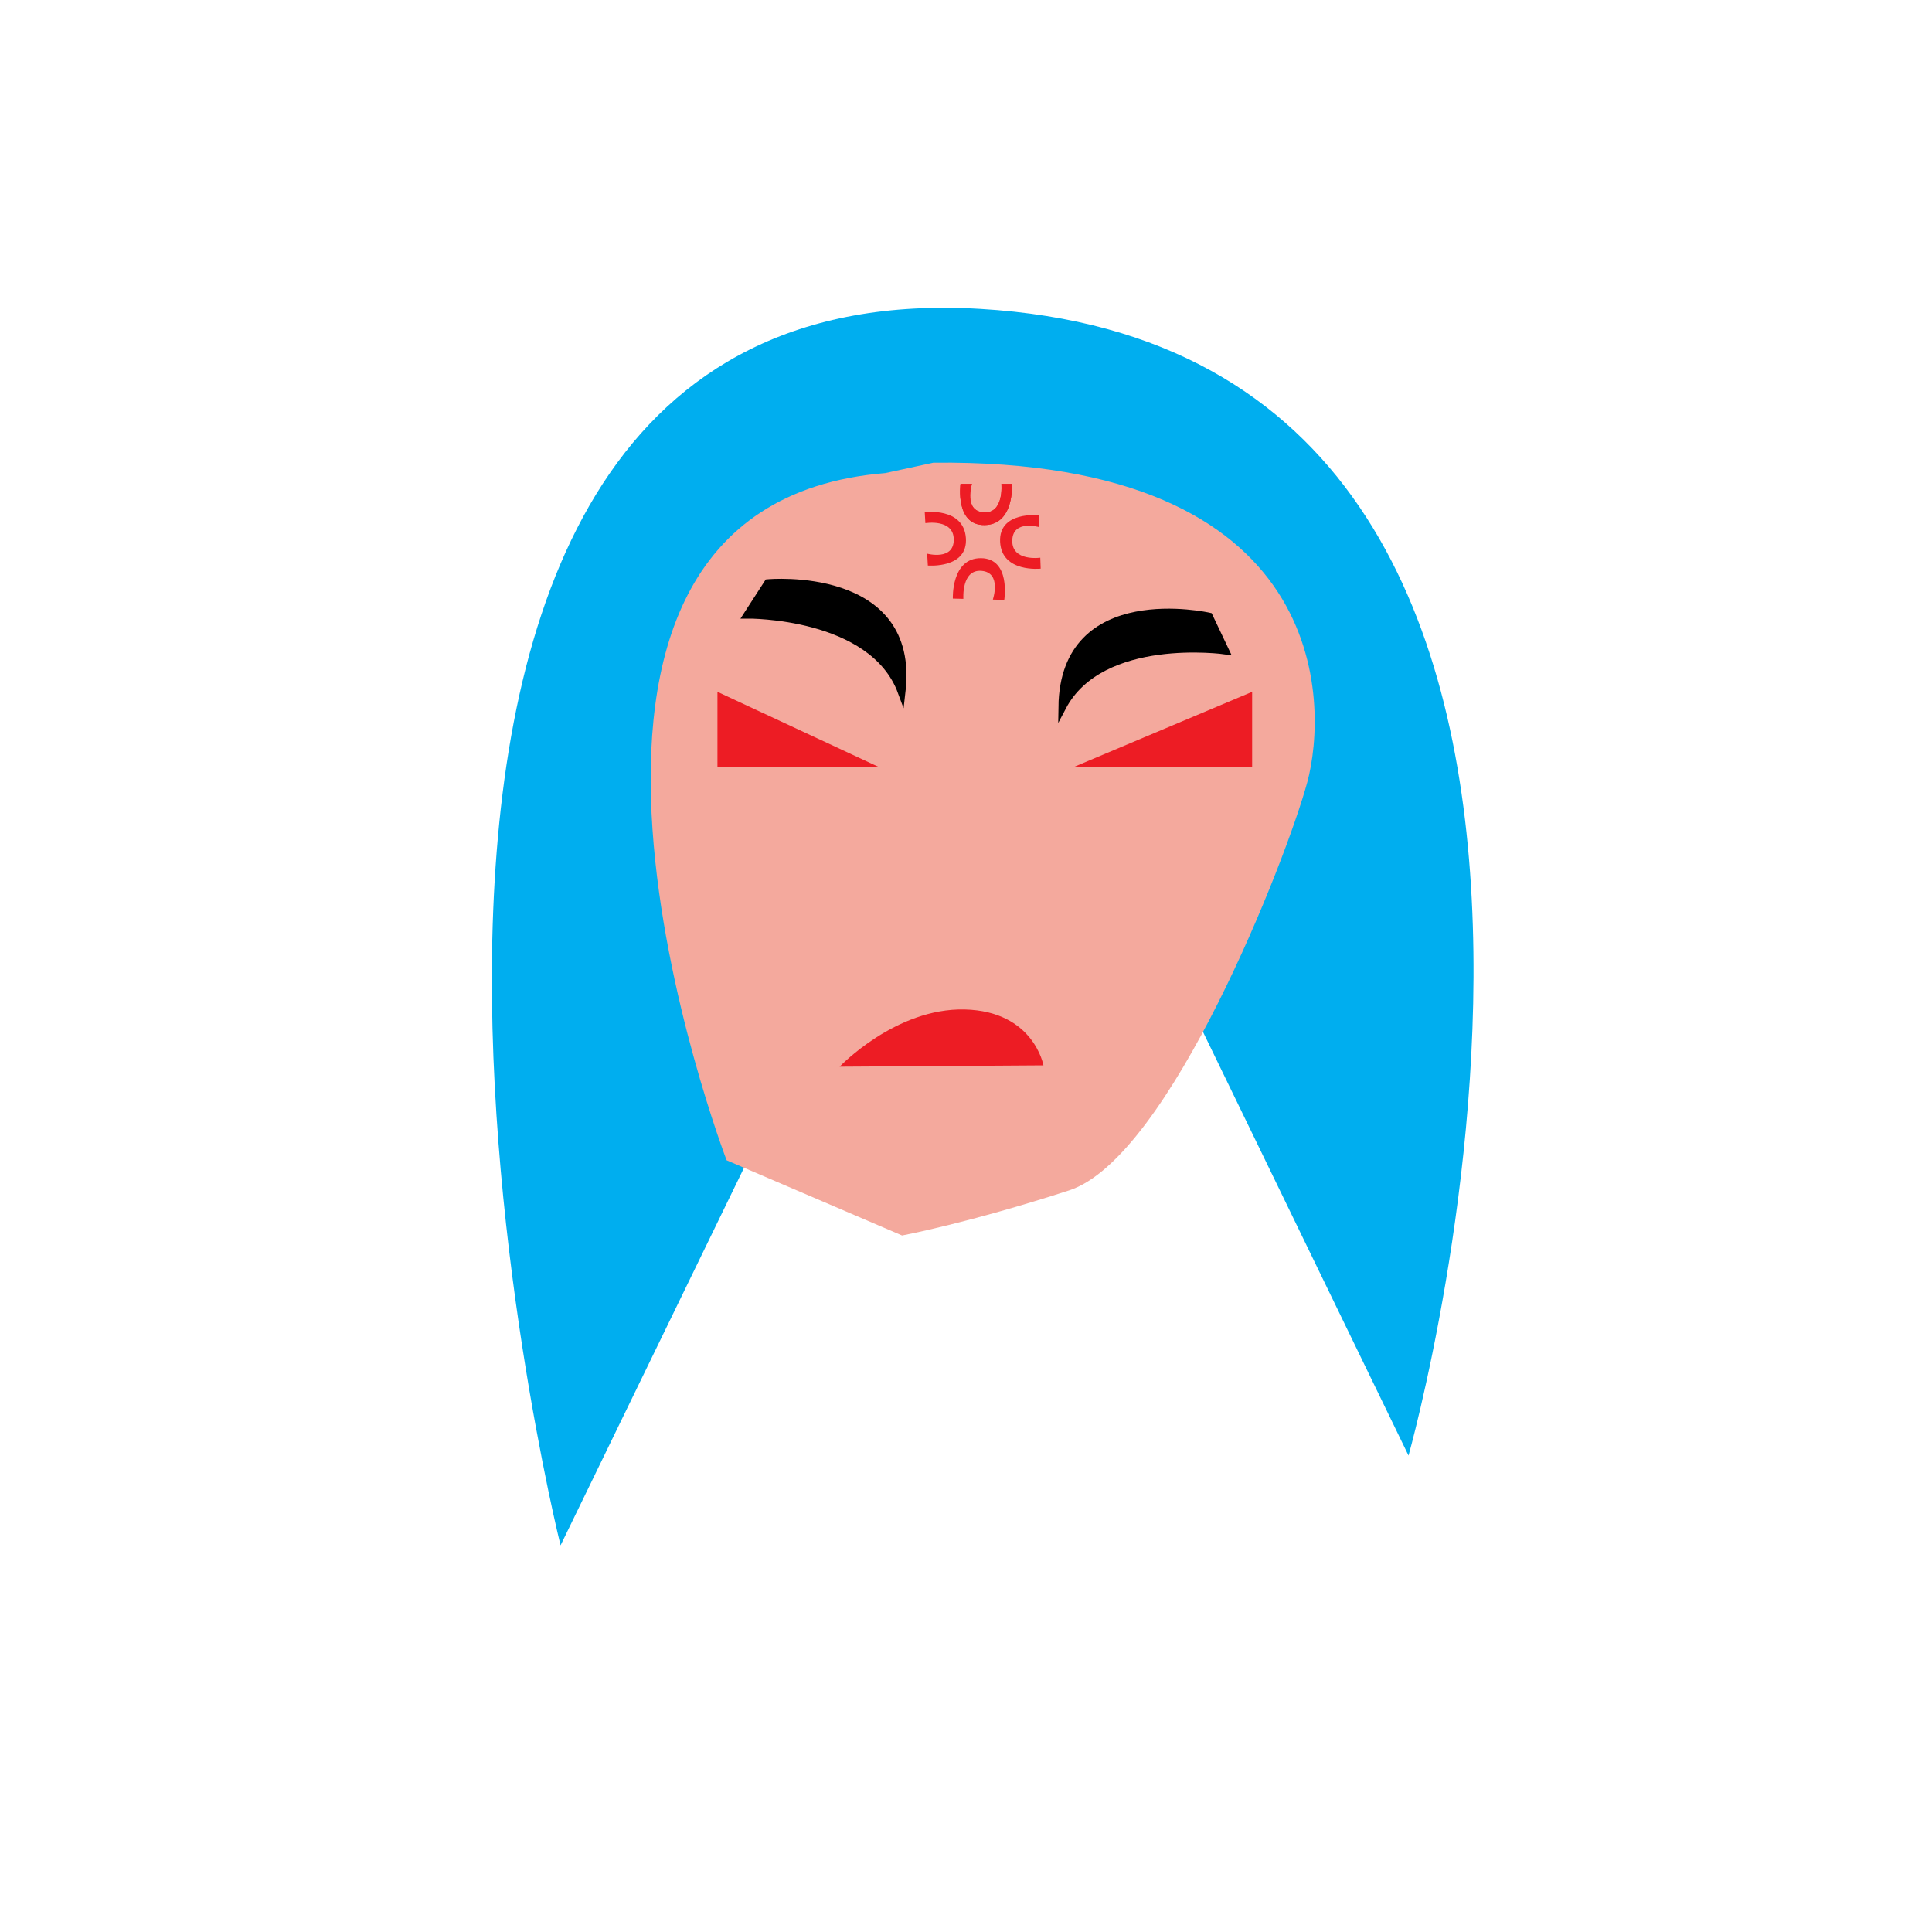 <?xml version="1.0" encoding="utf-8"?>
<!-- Generator: Adobe Illustrator 17.0.0, SVG Export Plug-In . SVG Version: 6.00 Build 0)  -->
<!DOCTYPE svg PUBLIC "-//W3C//DTD SVG 1.0//EN" "http://www.w3.org/TR/2001/REC-SVG-20010904/DTD/svg10.dtd">
<svg version="1.0" id="Layer_1" xmlns="http://www.w3.org/2000/svg" xmlns:xlink="http://www.w3.org/1999/xlink" x="0px" y="0px"
	 width="250px" height="250px" viewBox="0 0 250 250" enable-background="new 0 0 250 250" xml:space="preserve">
<path fill="#00AEEF" d="M72.535,199.97c0,0-41.351-165.676,54.324-160s55.405,148.378,55.405,148.378L130.264,81.168"/>
<path fill="#F4A99D" d="M120.783,59.872c51.622-0.541,51.081,31.351,48.378,41.351s-17.838,48.595-30.811,52.811
	c-12.973,4.216-21.622,5.838-21.622,5.838l-22.703-9.73c0,0-32.432-84.609,20.541-88.926"/>
<path stroke="#000000" stroke-miterlimit="10" d="M99.376,75.456l-2.64,4.087c0,0,16.191-0.16,19.936,9.981
	C118.542,73.678,99.376,75.456,99.376,75.456z"/>
<path stroke="#000000" stroke-miterlimit="10" d="M156.44,79.777l2.086,4.395c0,0-16.032-2.265-21.065,7.303
	C137.669,75.521,156.44,79.777,156.44,79.777z"/>
<path fill="#ED1C24" d="M135.022,137.856c0,0-1.252-7.019-10.191-7.231c-8.939-0.212-16.186,7.403-16.186,7.403L135.022,137.856z"/>
<polygon fill="#ED1C24" points="92.838,89.523 92.838,99.216 113.649,99.216 "/>
<polygon fill="#ED1C24" points="139.021,99.216 162.027,99.216 162.027,89.523 "/>
<path fill="#ED1C24" d="M124.29,62.621c0,0-0.74,5.378,3.129,5.319c3.869-0.059,3.527-5.319,3.527-5.319h-1.365
	c0,0,0.365,3.845-2.276,3.68c-2.641-0.165-1.536-3.68-1.536-3.68H124.29z"/>
<path fill="#ED1C24" d="M120.063,73.179c0,0,5.212,0.443,4.922-3.565c-0.29-4.008-5.323-3.337-5.323-3.337l0.082,1.416
	c0,0,3.673-0.61,3.673,2.138c0,2.748-3.443,1.814-3.443,1.814L120.063,73.179z"/>
<path fill="#ED1C24" d="M129.951,77.621c0,0,0.863-5.358-3.006-5.395c-3.869-0.037-3.649,5.23-3.649,5.23l1.365,0.034
	c0,0-0.277-3.853,2.36-3.622c2.636,0.231,1.451,3.717,1.451,3.717L129.951,77.621z"/>
<path fill="#ED1C24" d="M124.29,62.621c0,0-0.74,5.378,3.129,5.319c3.869-0.059,3.527-5.319,3.527-5.319h-1.365
	c0,0,0.365,3.845-2.276,3.68c-2.641-0.165-1.536-3.68-1.536-3.68H124.29z"/>
<path fill="#ED1C24" d="M134.413,66.674c0,0-5.201-0.566-4.999,3.447c0.202,4.014,5.249,3.462,5.249,3.462l-0.051-1.417
	c0,0-3.685,0.523-3.625-2.224c0.06-2.748,3.482-1.732,3.482-1.732L134.413,66.674z"/>
</svg>
